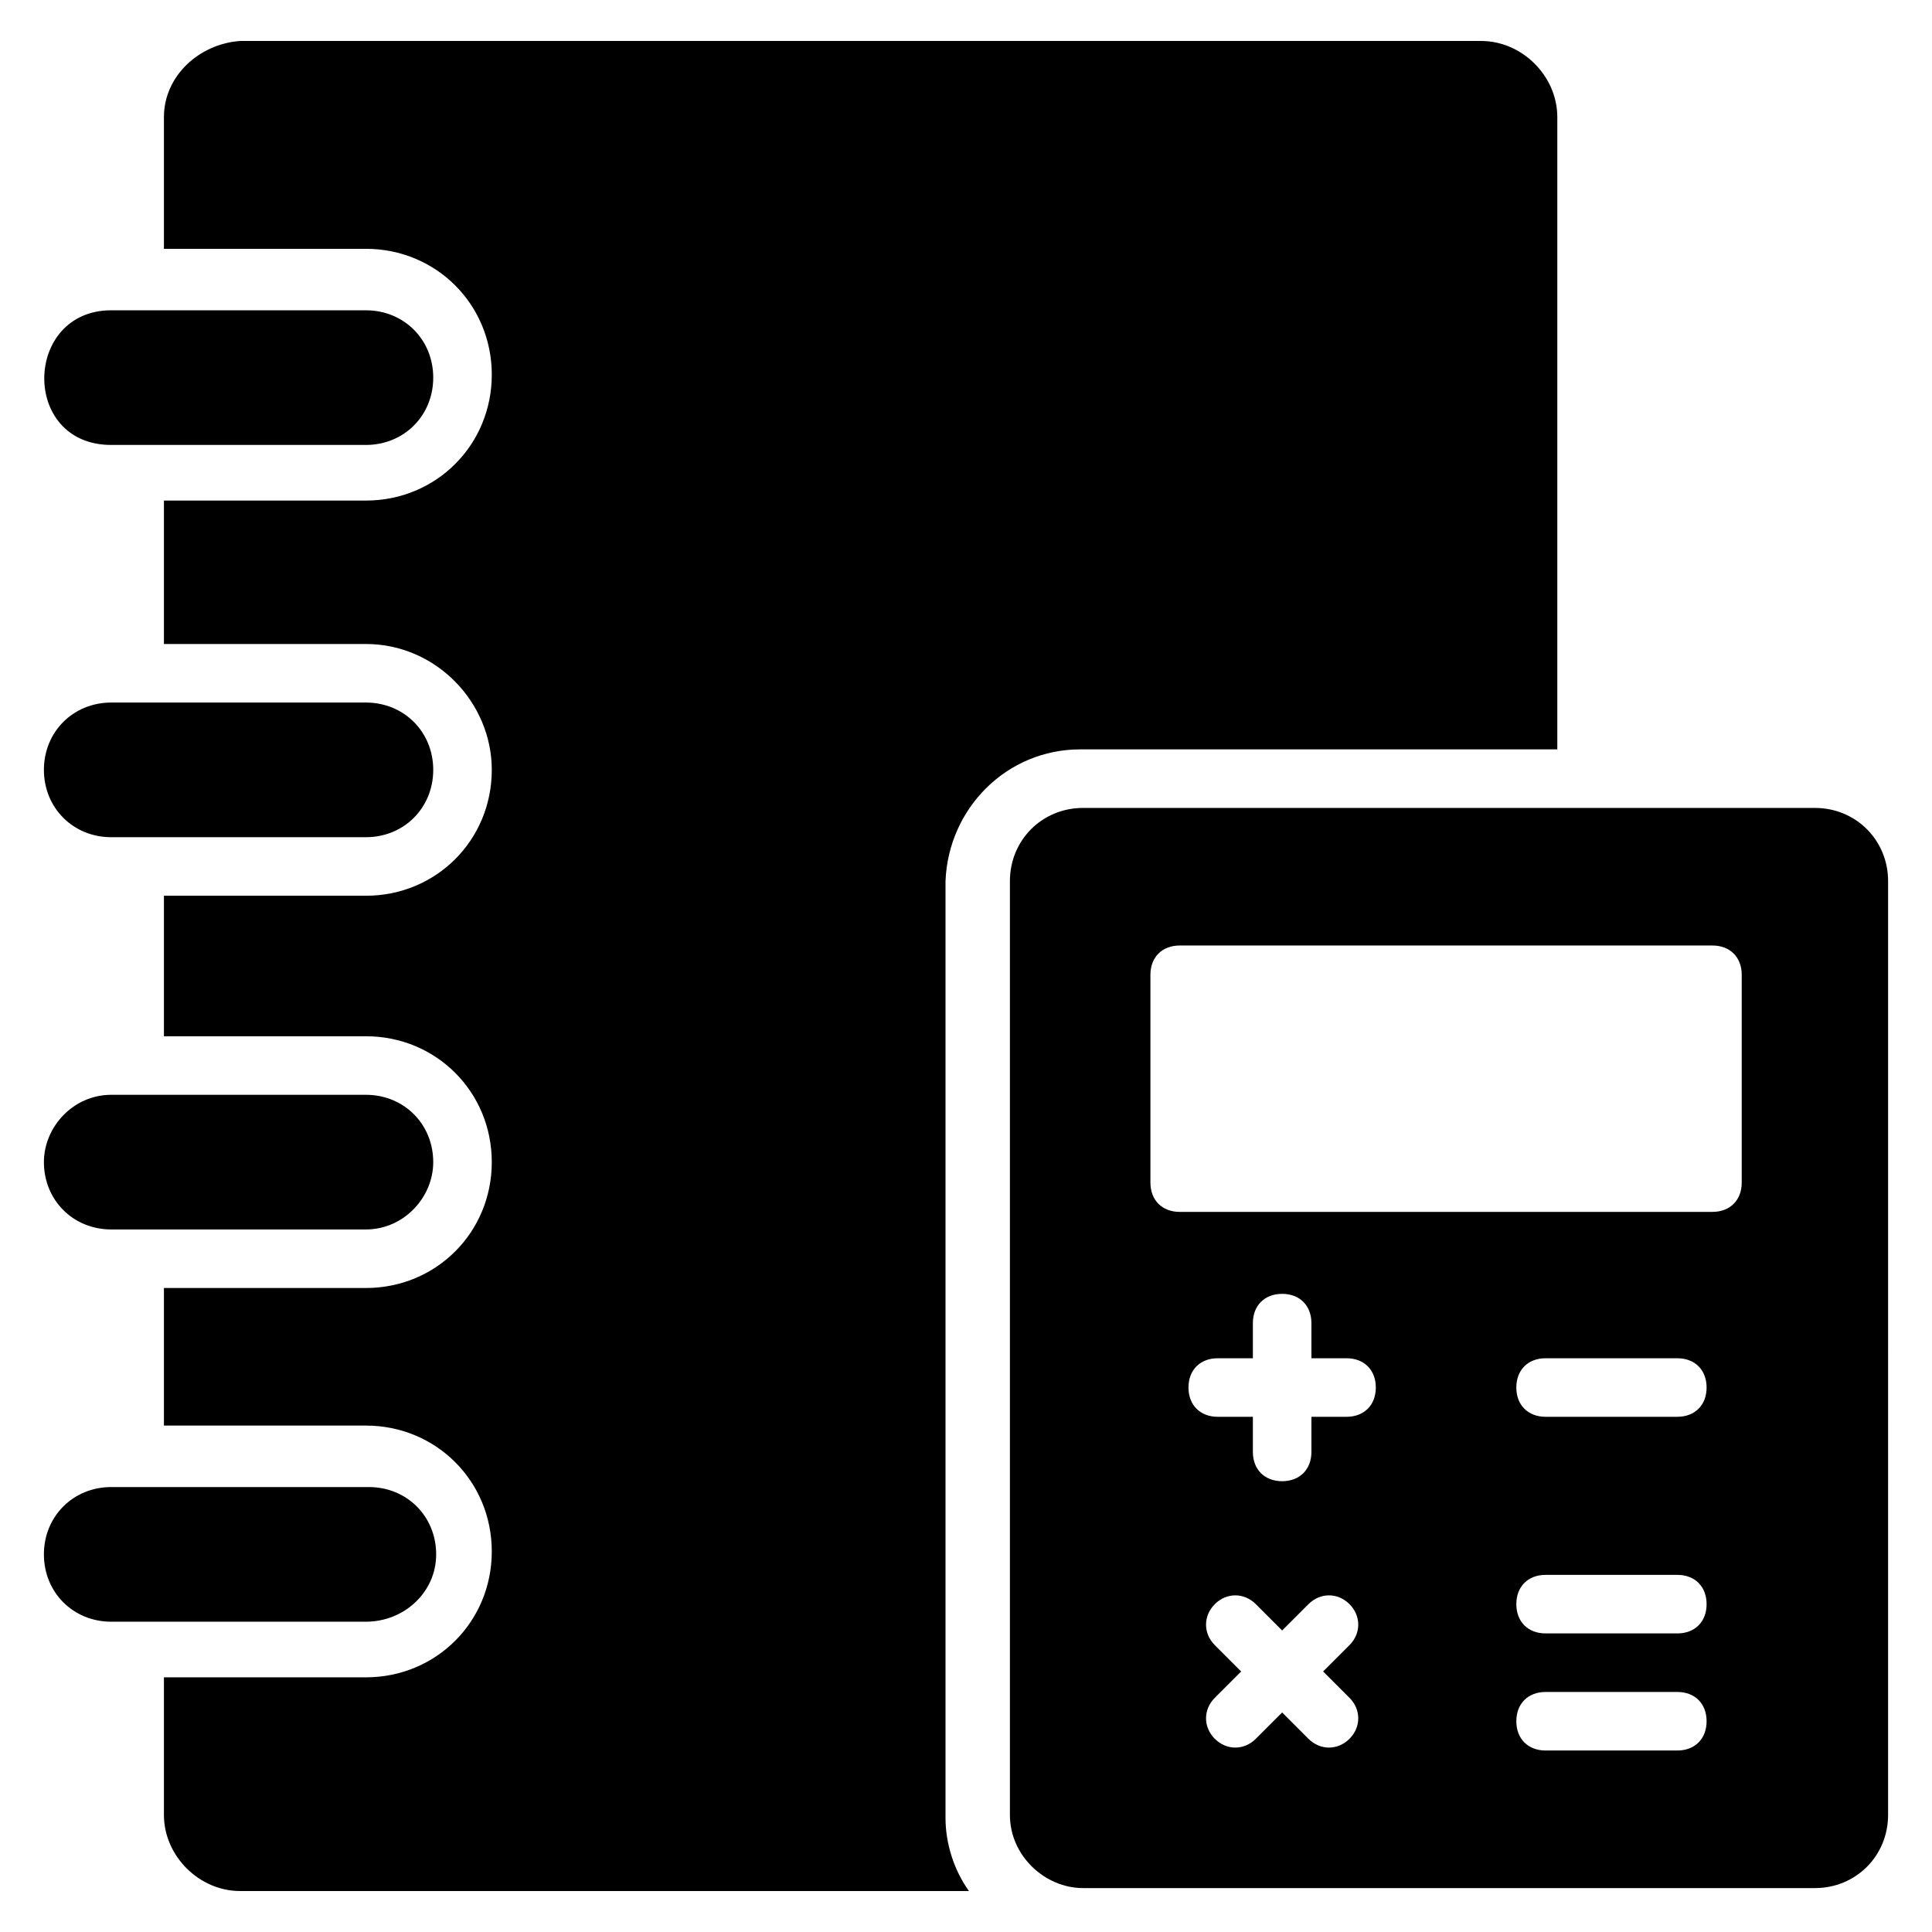<svg xmlns="http://www.w3.org/2000/svg" version="1.1" xmlns:xlink="http://www.w3.org/1999/xlink" width="24" height="24" x="0" y="0" viewBox="0 0 66 66" style="enable-background:new 0 0 512 512" xml:space="preserve" class=""><g><path d="M62 27.6H37c-1.4 0-2.5 1.1-2.5 2.5V62c0 1.4 1.2 2.5 2.5 2.5h25c1.4 0 2.5-1.1 2.5-2.5V30.1c0-1.4-1.1-2.5-2.5-2.5zM46.1 58c.4.4.4 1 0 1.4s-1 .4-1.4 0l-.9-.9-.9.9c-.4.4-1 .4-1.4 0s-.4-1 0-1.4l.9-.9-.9-.9c-.4-.4-.4-1 0-1.4s1-.4 1.4 0l.9.9.9-.9c.4-.4 1-.4 1.4 0s.4 1 0 1.4l-.9.9zm-.1-9.6h-1.2v1.2c0 .6-.4 1-1 1s-1-.4-1-1v-1.2h-1.2c-.6 0-1-.4-1-1s.4-1 1-1h1.2v-1.2c0-.6.4-1 1-1s1 .4 1 1v1.2H46c.6 0 1 .4 1 1s-.4 1-1 1zm11.3 11.4h-4.5c-.6 0-1-.4-1-1s.4-1 1-1h4.5c.6 0 1 .4 1 1s-.4 1-1 1zm0-4h-4.5c-.6 0-1-.4-1-1s.4-1 1-1h4.5c.6 0 1 .4 1 1s-.4 1-1 1zm0-7.4h-4.5c-.6 0-1-.4-1-1s.4-1 1-1h4.5c.6 0 1 .4 1 1s-.4 1-1 1zm2.2-8c0 .6-.4 1-1 1H40.3c-.6 0-1-.4-1-1v-7.1c0-.6.4-1 1-1h18.2c.6 0 1 .4 1 1z"></path><path d="M36.9 25.6h16.3V4c0-1.4-1.2-2.6-2.6-2.6H8.2C6.8 1.5 5.6 2.6 5.6 4v4.5h6.9c2.4 0 4.3 1.9 4.3 4.3s-1.9 4.3-4.3 4.3H5.6V22h6.9c2.4 0 4.3 2 4.3 4.3 0 2.4-1.9 4.3-4.3 4.3H5.6v4.8h6.9c2.4 0 4.3 1.9 4.3 4.3S14.9 44 12.5 44H5.6v4.7h6.9c2.4 0 4.3 1.9 4.3 4.3s-1.9 4.3-4.3 4.3H5.6V62c0 1.4 1.2 2.6 2.6 2.6h24.9c-.5-.7-.8-1.6-.8-2.5v-32c.1-2.5 2.1-4.5 4.6-4.5z"></path><path d="M3.8 15.2h8.7c1.3 0 2.3-1 2.3-2.3s-1-2.3-2.3-2.3H3.8c-3 0-3.1 4.6 0 4.6zM3.8 28.6h8.7c1.3 0 2.3-1 2.3-2.3s-1-2.3-2.3-2.3H3.8c-1.3 0-2.3 1-2.3 2.3s1 2.3 2.3 2.3zM3.8 42h8.7c1.3 0 2.3-1.1 2.3-2.3 0-1.3-1-2.3-2.3-2.3H3.8c-1.3 0-2.3 1.1-2.3 2.3 0 1.3 1 2.3 2.3 2.3zM14.9 53.1c0-1.3-1-2.3-2.3-2.3H3.8c-1.3 0-2.3 1-2.3 2.3s1 2.3 2.3 2.3h8.7c1.3 0 2.4-1 2.4-2.3z" ></path></g></svg>